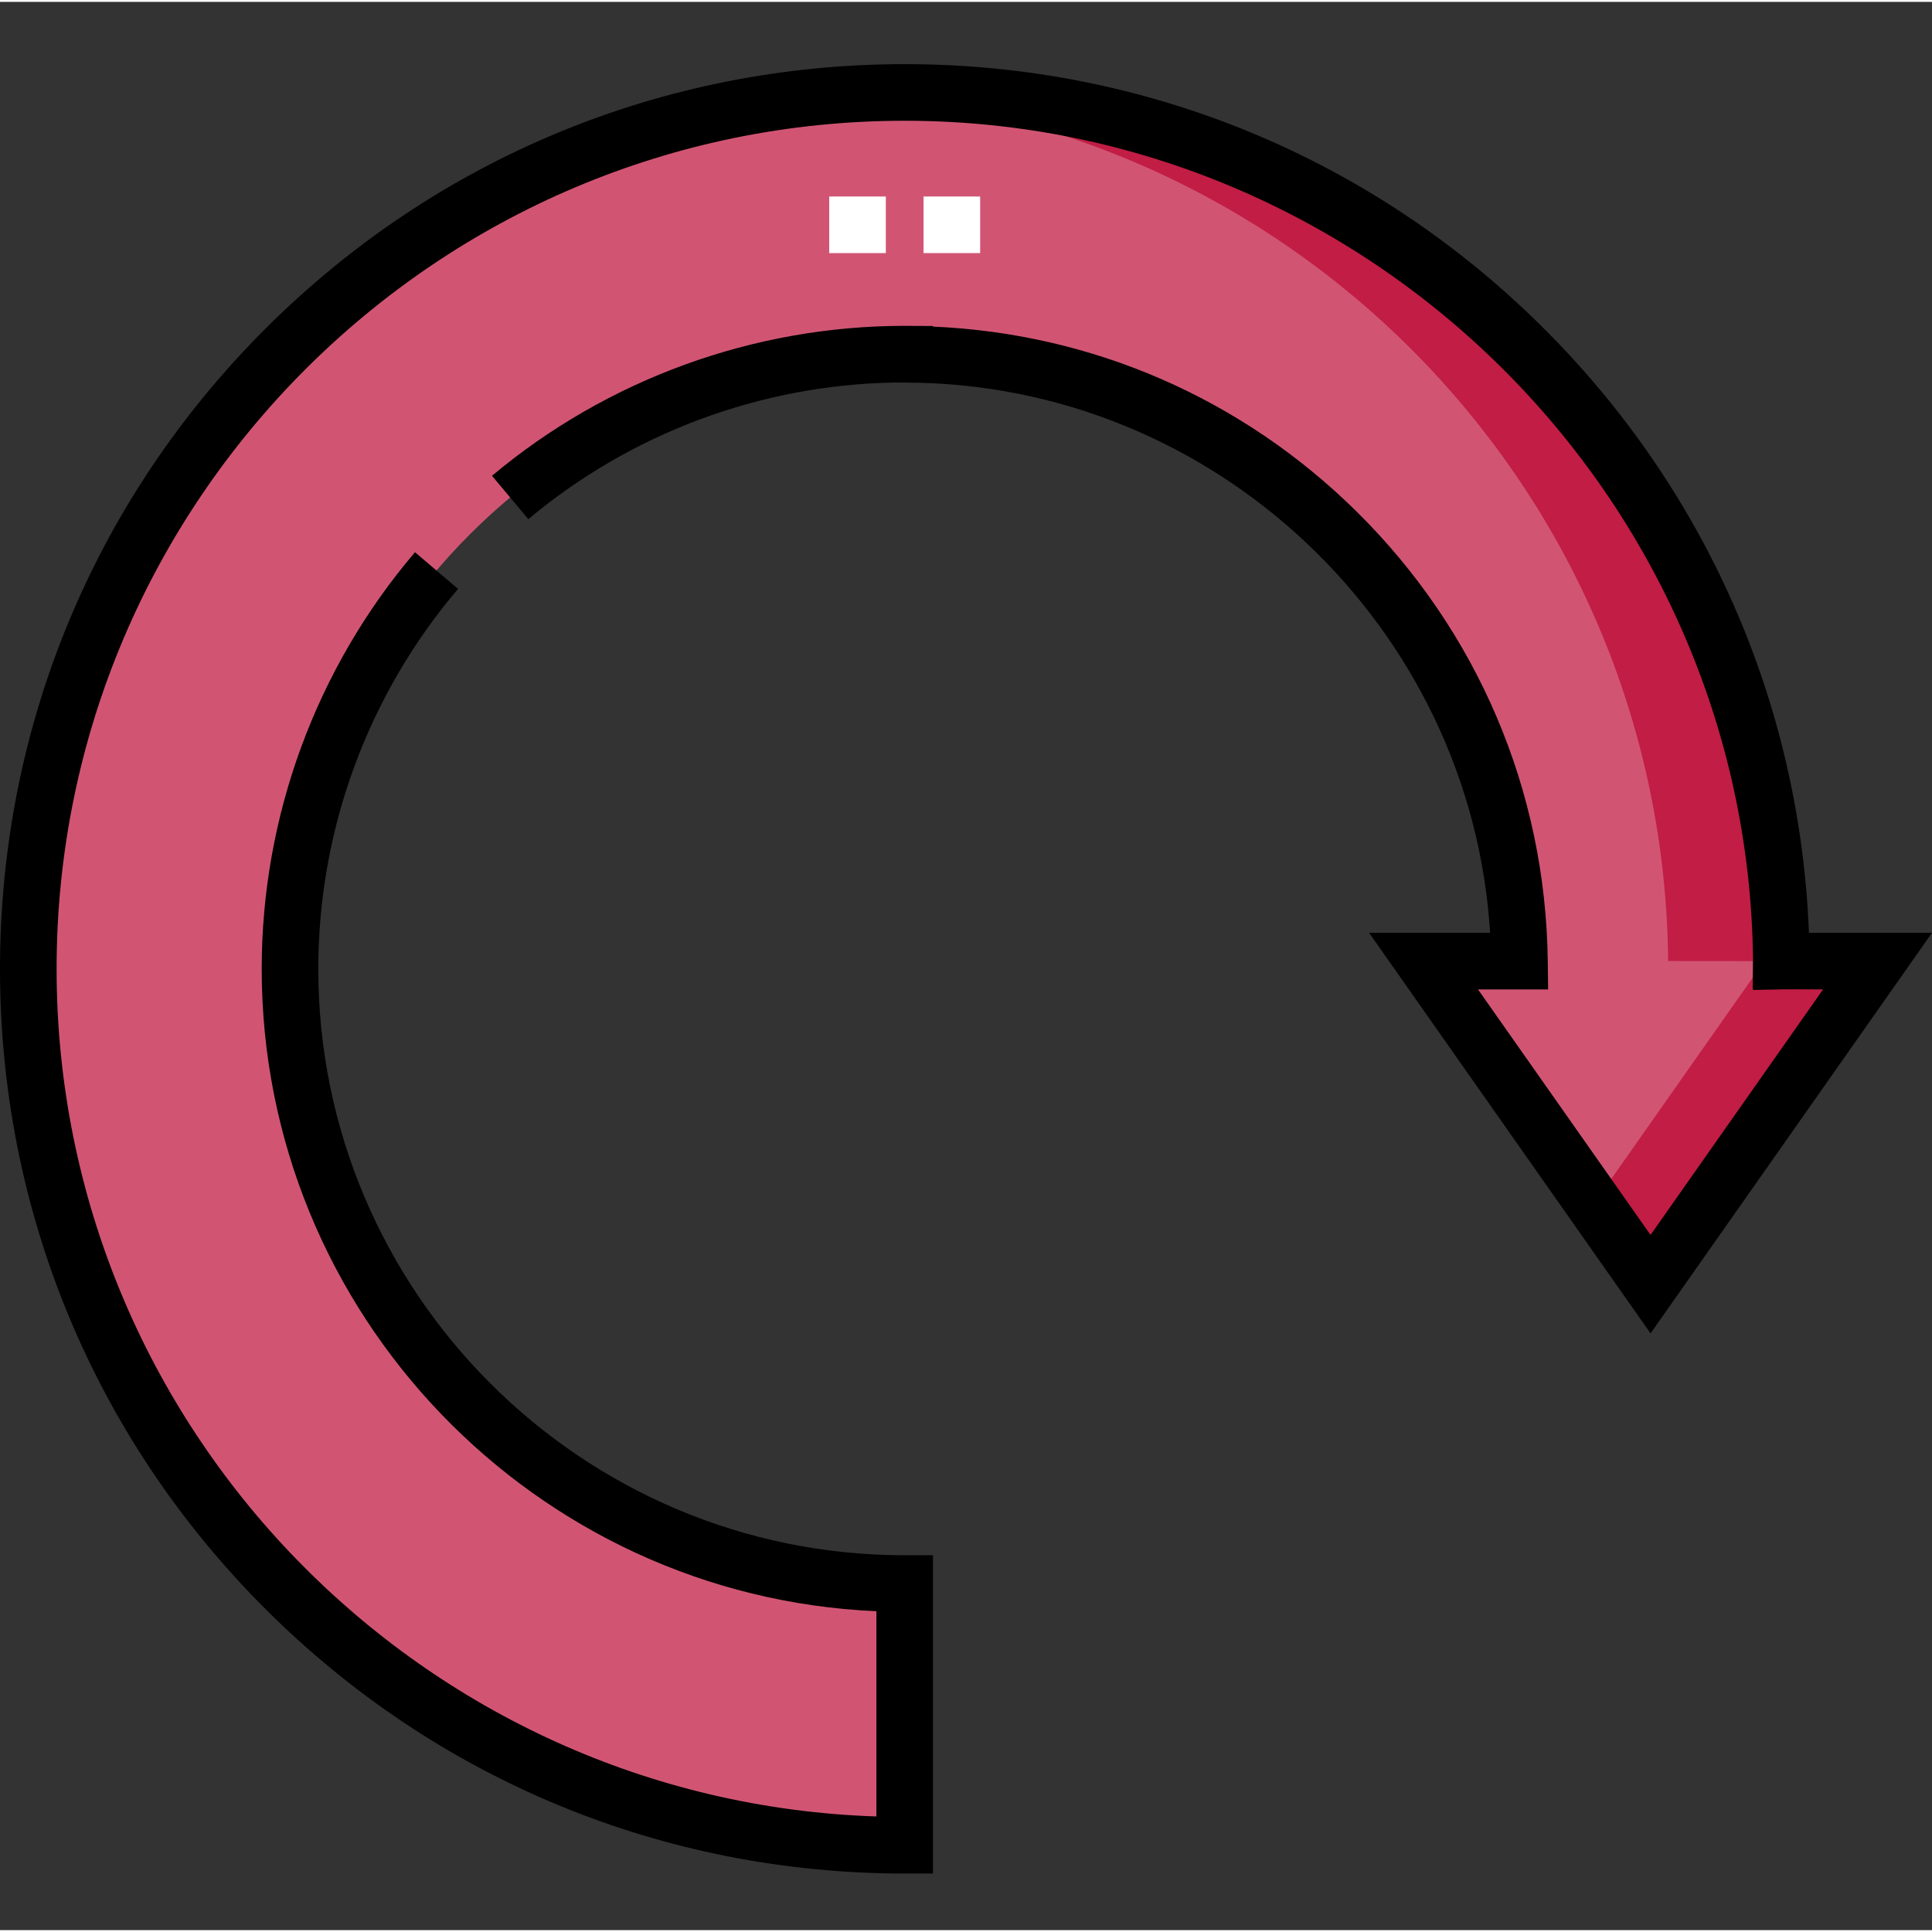 <?xml version="1.0"?>
<svg xmlns="http://www.w3.org/2000/svg" height="512px" viewBox="0 -16 512 511" width="512px"><rect x="0" y="-16" width="512" height="511" fill="#333333" stroke="none"/><g transform="matrix(-1 0 0 1 512 2.84217e-14)"><path d="m272.25 472.504c128.266 0 232.25-103.984 232.25-232.254 0-128.266-103.984-232.25-232.25-232.25-127.605 0-231.18 102.871-232.324 230.203-2.5-.055 9.293 0-25.492 0l60.152 85.613 60.156-85.613h-25.418c1.137-89.008 73.645-160.812 162.926-160.812v-.039c89.965 0 162.898 72.934 162.898 162.898 0 89.969-72.934 162.902-162.898 162.902zm0 0" fill="#d15573" data-original="#D15573" class=""/><path d="m44.434 238.203c19.617 0 24.418-.016 25.324-.023h.168c1.109-122.293 96.707-221.996 217.32-229.684-4.961-.316-9.957-.496-14.996-.496-127.594 0-231.168 102.859-232.32 230.18.02 0 .02 0 0 0v.023c-.605-.012-.375-.02-.168-.023-.906.004-5.707.023-25.324.023l60.152 85.613 15-21.348zm0 0" fill="#c21d44" data-original="#C21D44"/><path d="m292.246 50.574h-15v-14.996h15zm-24.996 0h-15v-14.996h15zm0 0" fill="#fff" data-original="#FFF"/><path d="m441.777 70.723c-45.281-45.285-105.488-70.223-169.527-70.223-63.676 0-123.645 24.688-168.859 69.52-43.422 43.055-68.391 99.867-70.781 160.676-8.777.012-21.211.008-32.609.008l74.586 106.16 74.59-106.16h-32.07c5.008-81.074 73.07-145.812 155.145-145.812l2.816-.016c35.43.645 69.75 13.445 96.918 36.207l9.629-11.496c-30.582-25.625-69.422-39.734-109.363-39.734l-7.5.039v.16c-42.336 1.824-81.965 19.074-112.285 49.035-32.078 31.691-50.062 73.965-50.637 119.02l-.102 7.598h18.582l-45.723 65.066-45.723-65.07c6.66-.008 9.406-.016 10.453-.02.387.027.477.023 8.109.168v-.34h.098l-.09-7.965c1.488-122.504 102.195-222.043 224.816-222.043 123.926 0 224.75 100.824 224.75 224.75 0 121.418-96.785 220.66-217.254 224.629v-54.391c90.496-3.938 162.902-78.789 162.902-170.238 0-40.438-14.426-79.648-40.621-110.41l-11.418 9.723c23.887 28.051 37.039 63.809 37.039 100.691 0 85.688-69.711 155.402-155.398 155.402h-7.5v84.348h7.5c64.039 0 124.246-24.938 169.527-70.223 45.285-45.281 70.223-105.488 70.223-169.527 0-64.043-24.938-124.25-70.223-169.531zm-401.688 174.949c0-.285-.016-1.16.008 0-.004 0-.004 0-.008 0zm0 0" data-original="#000000" class="active-path" style="fill:#000000"/></g> </svg>

